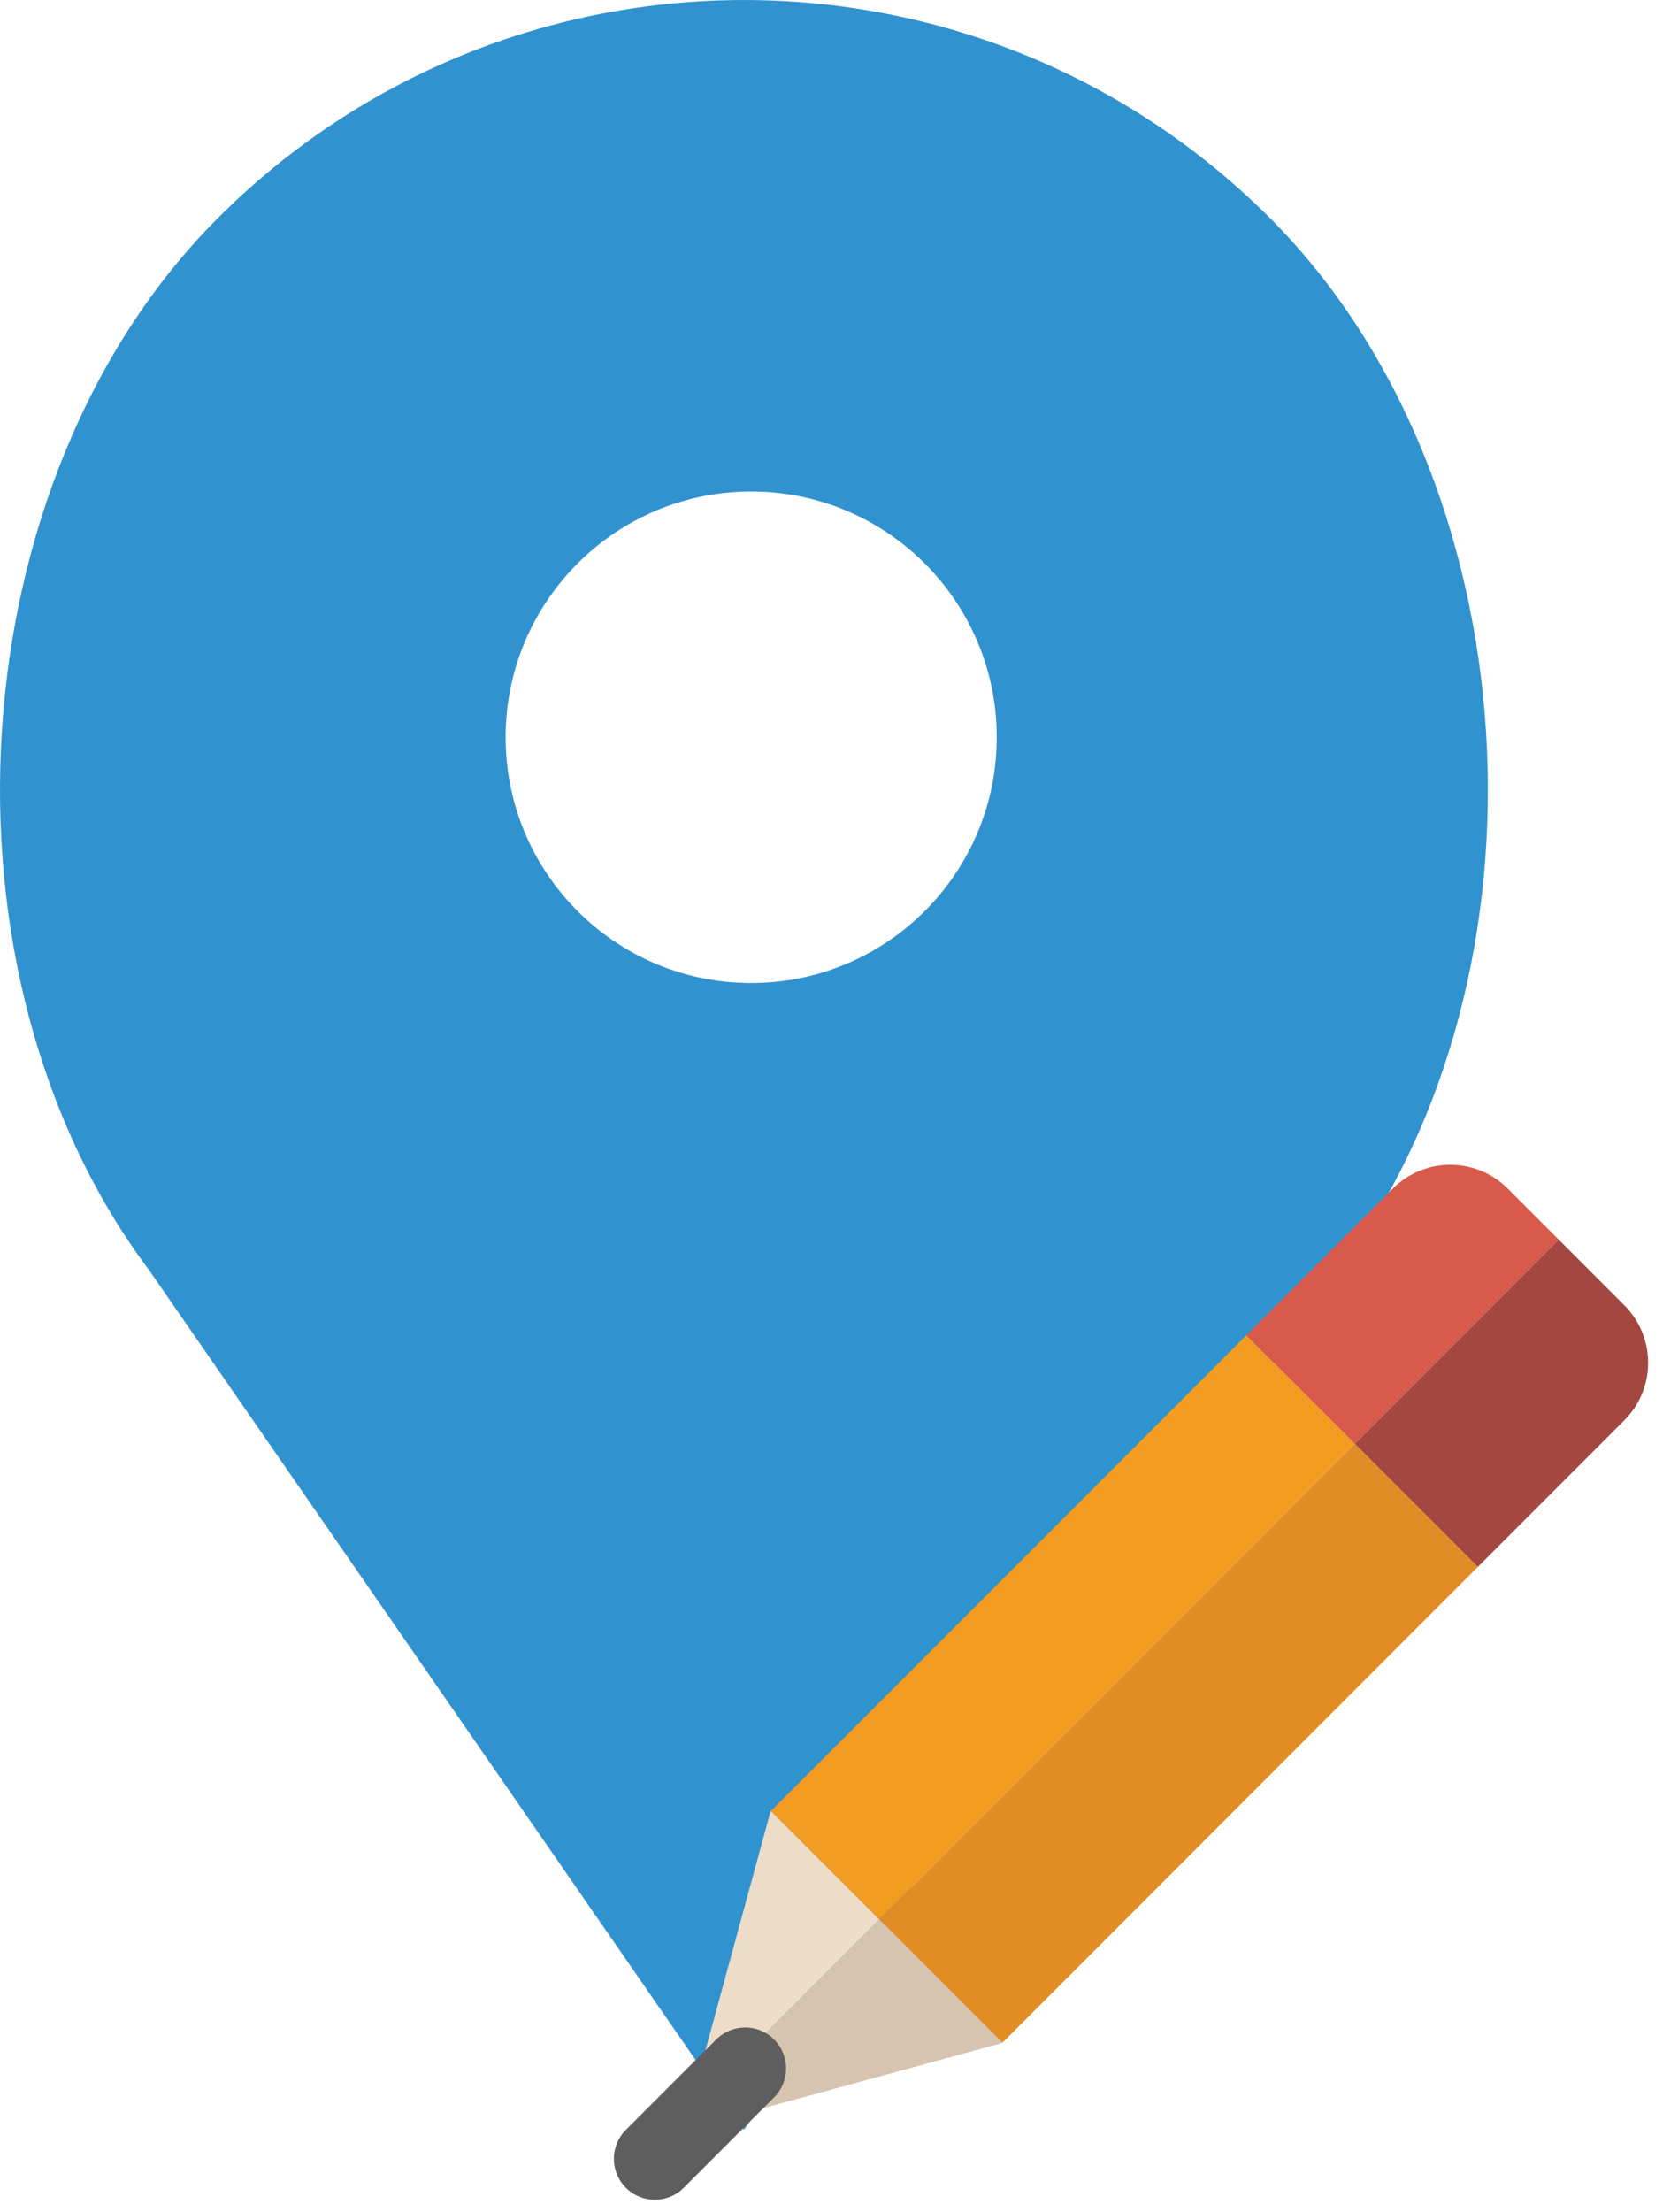 <?xml version="1.0" encoding="UTF-8" standalone="no"?>
<svg width="41px" height="54px" viewBox="0 0 41 54" version="1.1" xmlns="http://www.w3.org/2000/svg" xmlns:xlink="http://www.w3.org/1999/xlink" xmlns:sketch="http://www.bohemiancoding.com/sketch/ns">
    <!-- Generator: Sketch 3.2.2 (9983) - http://www.bohemiancoding.com/sketch -->
    <title>508 - Edit Location (Flat)</title>
    <desc>Created with Sketch.</desc>
    <defs></defs>
    <g id="Page-1" stroke="none" stroke-width="1" fill="none" fill-rule="evenodd" sketch:type="MSPage">
        <g id="508---Edit-Location-(Flat)" sketch:type="MSLayerGroup">
            <path d="M31.03,5.324 L31.03,5.324 C23.931,-1.774 12.422,-1.774 5.324,5.324 C-1.072,11.72 -1.792,23.764 3.636,31 L18.177,52 L32.718,31 C38.146,23.764 37.426,11.72 31.03,5.324 L31.03,5.324 Z M18.354,24 C15.04,24 12.354,21.314 12.354,18 C12.354,14.687 15.04,12 18.354,12 C21.667,12 24.354,14.687 24.354,18 C24.354,21.314 21.667,24 18.354,24 L18.354,24 Z" id="Fill-1578" fill="#3192D0" sketch:type="MSShapeGroup"></path>
            <path d="M18.836,44.214 L18.828,44.222 L16.84,51.512 L21.487,46.865 L18.836,44.214" id="Fill-1951" fill="#EDDCC7" sketch:type="MSShapeGroup"></path>
            <path d="M38.086,30.266 L36.839,29.019 C36.063,28.244 34.807,28.244 34.031,29.019 L30.45,32.601 L33.101,35.251 L38.086,30.266" id="Fill-1952" fill="#D85A4A" sketch:type="MSShapeGroup"></path>
            <path d="M33.101,35.251 L30.45,32.601 L18.836,44.214 L21.487,46.865 L33.101,35.251" id="Fill-1953" fill="#F29C21" sketch:type="MSShapeGroup"></path>
            <path d="M24.485,49.879 L24.493,49.871 L21.487,46.865 L16.84,51.512 L16.707,52 L24.485,49.879" id="Fill-1954" fill="#D6C4B1" sketch:type="MSShapeGroup"></path>
            <path d="M36.107,38.257 L39.688,34.676 C40.463,33.901 40.463,32.644 39.688,31.869 L38.086,30.266 L33.101,35.251 L36.107,38.257" id="Fill-1955" fill="#A34740" sketch:type="MSShapeGroup"></path>
            <path d="M21.487,46.865 L24.493,49.871 L36.107,38.257 L33.101,35.251 L21.487,46.865" id="Fill-1956" fill="#E18C25" sketch:type="MSShapeGroup"></path>
            <path d="M16,53.707 C15.744,53.707 15.488,53.609 15.293,53.414 C14.902,53.023 14.902,52.391 15.293,52 L17.5,49.793 C17.891,49.402 18.523,49.402 18.914,49.793 C19.305,50.184 19.305,50.816 18.914,51.207 L16.707,53.414 C16.512,53.609 16.256,53.707 16,53.707" id="Fill-1957" fill="#5E5E5E" sketch:type="MSShapeGroup"></path>
        </g>
    </g>
</svg>